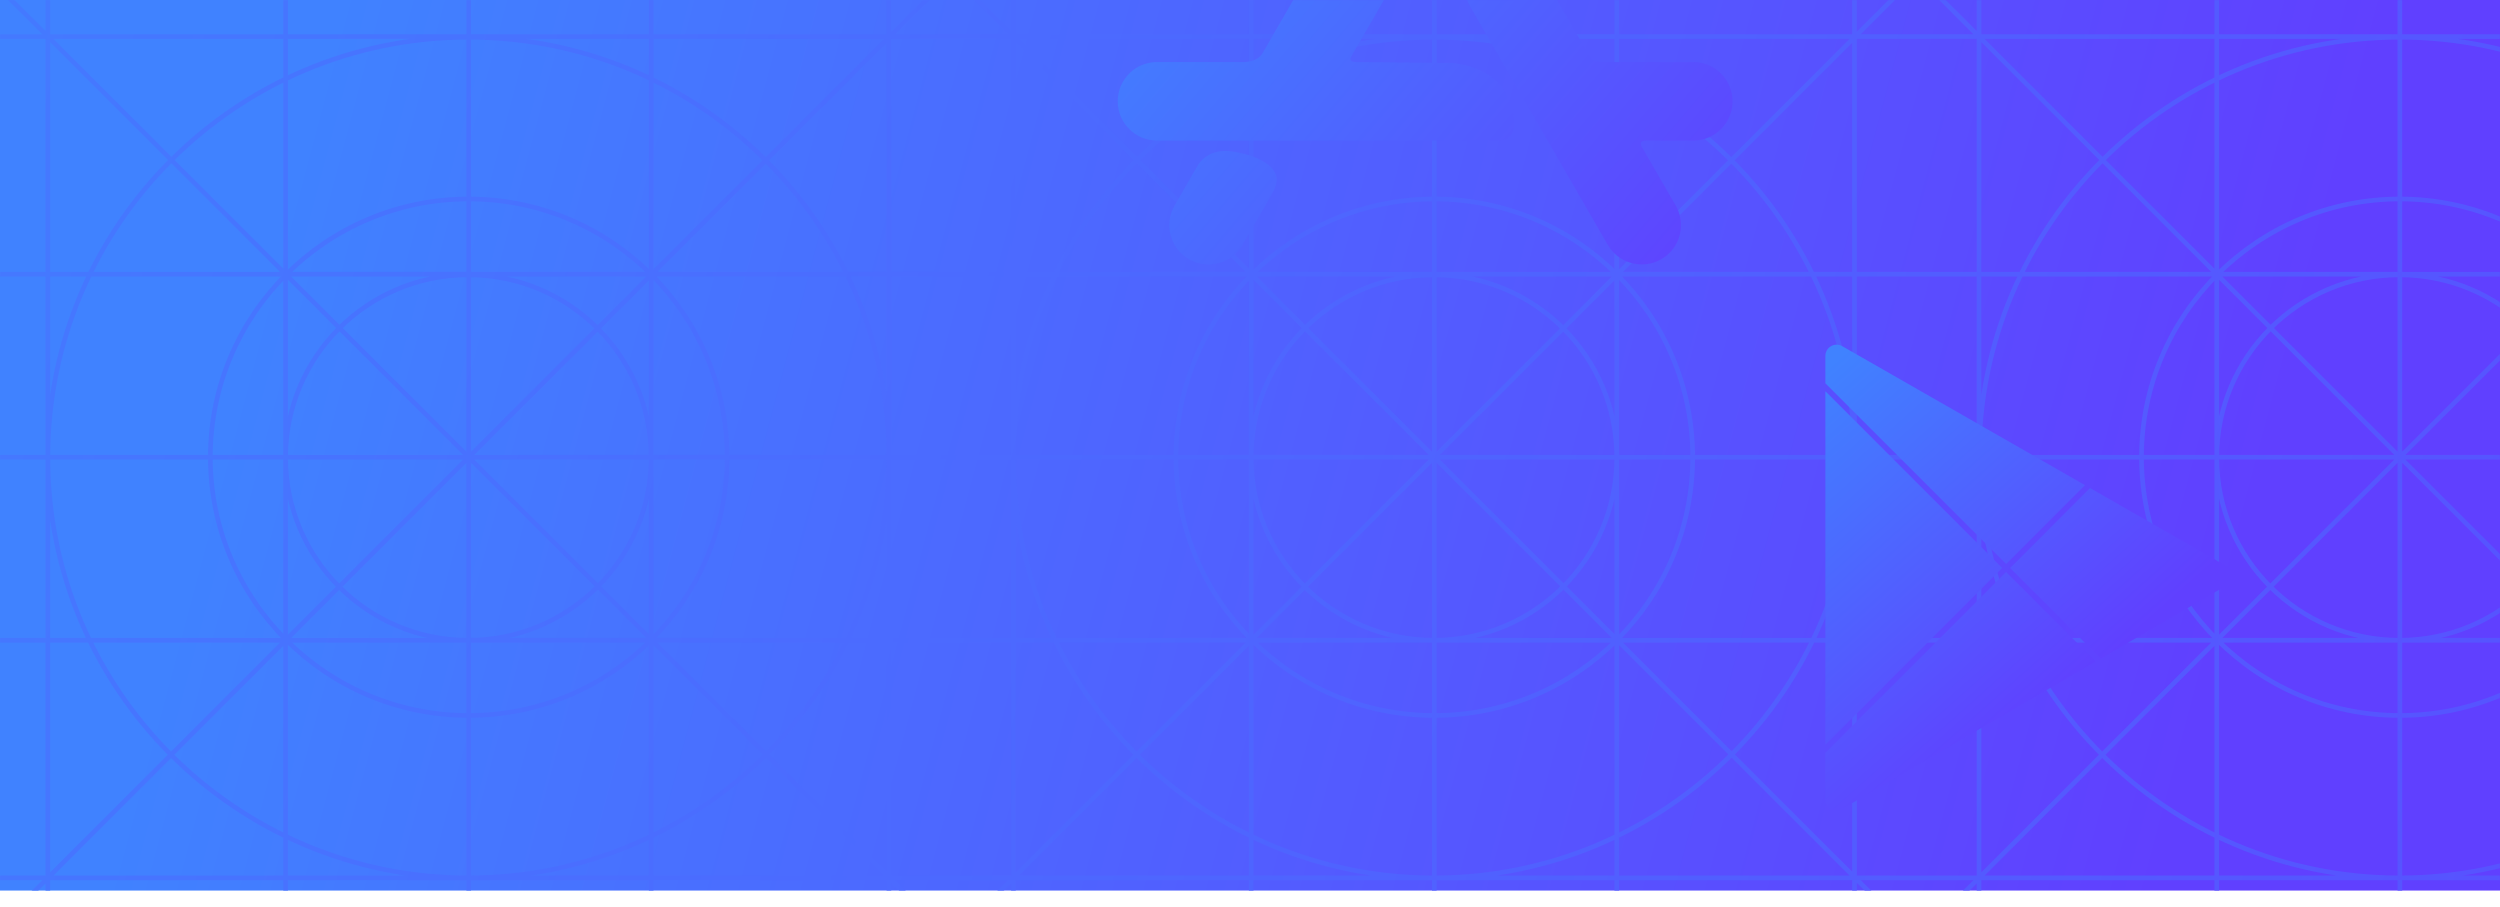 <svg xmlns="http://www.w3.org/2000/svg" xmlns:xlink="http://www.w3.org/1999/xlink" width="1777" height="645"><defs><linearGradient x1="9.623%" y1="43.655%" x2="90.558%" y2="51.222%" id="A"><stop stop-color="#4082ff" offset="0%"/><stop stop-color="#6040ff" offset="100%"/></linearGradient><path id="B" d="M0 0h1777v633H0z"/><linearGradient x1="-24.76%" y1="42.644%" x2="137.422%" y2="56.966%" id="C"><stop stop-color="#4082ff" offset="0%"/><stop stop-color="#6040ff" offset="100%"/></linearGradient><linearGradient x1="2.272%" y1="3.264%" x2="58.731%" y2="75.738%" id="D"><stop stop-color="#4082ff" offset="0%"/><stop stop-color="#6040ff" offset="100%"/></linearGradient><linearGradient x1="17.051%" y1="21.594%" x2="106.973%" y2="90.778%" id="E"><stop stop-color="#4082ff" offset="0%"/><stop stop-color="#6040ff" offset="100%"/></linearGradient></defs><g fill="none" fill-rule="evenodd"><path fill="#fff" d="M0 0h1777v645H0z"/><mask id="F" fill="#fff"><use xlink:href="#B"/></mask><use fill="url(#A)" xlink:href="#B"/><path d="M1362.667-18L676.333 668m0-686l686.333 686M720.353-18v686m168.98-686v686M1019.5-18v686m129.693-686v686m168.98-686v686m-298.9-44c165.083 0 298.9-133.762 298.9-298.765s-133.827-298.765-298.9-298.765-298.9 133.762-298.9 298.765S854.18 624 1019.263 624zm.237-115.437c101.43 0 183.653-82.184 183.653-183.564S1120.93 141.436 1019.5 141.436 835.847 223.62 835.847 325 918.07 508.564 1019.5 508.564zm-.237-53.46c71.758 0 129.93-58.143 129.93-129.867s-58.172-129.867-129.93-129.867-129.93 58.143-129.93 129.867 58.172 129.867 129.93 129.867zM-10-18l686.333 686m0-686L-10 668M34.02-18v686M203-18v686M333.167-18v686M462.86-18v686M631.84-18v686M-10 194.897h686.333M-10 26h2058.763M-10 194.897h2058.763M-10 325h2058.763M-10 455.103h2058.763M-10 624h2058.763M332.93 624c165.083 0 298.9-133.762 298.9-298.765S498.013 26.472 332.93 26.472 34.02 160.233 34.02 325.237 167.847 624 332.93 624zm.237-115.437c101.43 0 183.653-82.184 183.653-183.564s-82.224-183.564-183.653-183.564S149.513 223.62 149.513 325s82.224 183.564 183.653 183.564zm-.237-53.46c71.758 0 129.93-58.143 129.93-129.867S404.688 195.37 332.93 195.37 203 253.513 203 325.237s58.172 129.867 129.93 129.867zM1362.667-18L2049 668m0-686l-686.333 686m44.02-686v686m168.98-686v686m130.167-686v686m129.693-686v686m168.98-686v686m-298.9-44c165.083 0 298.9-133.762 298.9-298.765s-133.827-298.765-298.9-298.765-298.9 133.762-298.9 298.765S1540.513 624 1705.597 624zm.237-115.437c101.43 0 183.653-82.184 183.653-183.564s-82.224-183.564-183.653-183.564S1522.18 223.62 1522.18 325s82.224 183.564 183.653 183.564zm-.237-53.46c71.758 0 129.93-58.143 129.93-129.867s-58.172-129.867-129.93-129.867-129.93 58.143-129.93 129.867 58.172 129.867 129.93 129.867z" stroke="url(#C)" stroke-width="3.3" stroke-linecap="square" mask="url(#F)"/><path d="M1425.948 406.564l63.654 63.655-180.097 104.706a8 8 0 0 1-12.021-6.916v-32.976l128.464-128.47zm-128.464-128.467l125.638 125.64-125.638 125.64V278.097zm188.132 68.8l96.853 55.447a8 8 0 0 1 .046 13.859l-89.338 51.94-64.402-64.403 56.84-56.842zM1305.484 245a8 8 0 0 1 3.975 1.057l172.562 98.79-56.073 56.073-128.464-128.467V253a8 8 0 0 1 8-8z" fill="url(#D)" mask="url(#F)"/><path d="M904.244 137.47l.058.018-21.105 36.557c-7.704 13.344-24.767 17.917-38.1 10.212s-17.915-24.768-10.21-38.112l17.04-29.515c2.665-3.83 9.24-10.44 22.394-9.198 0 0 30.953 3.36 33.192 19.448.001 0 .306 5.294-3.257 10.59zm299.342-93.372h-65.813c-4.482-.3-6.44-1.9-7.207-2.83l-.05-.085-70.45-122.032-.09.06-4.226-6.06c-6.924-10.59-17.92 16.495-17.92 16.495-13.128 30.18 1.863 64.494 7.1 74.864l97.852 169.496c7.703 13.344 24.766 17.917 38.11 10.212s17.915-24.768 10.21-38.112l-24.47-42.384c-.473-1.026-1.3-3.815 3.72-3.826h33.244c15.408 0 27.898-12.49 27.898-27.9s-12.49-27.9-27.898-27.9zm-127.83 37.93s3.513 17.87-10.08 17.87H822.382c-15.408 0-27.898-12.49-27.898-27.9s12.49-27.9 27.898-27.9h62.548c10.098-.585 12.492-6.415 12.492-6.415l.055.028L979.1-103.72c1.49-2.732.25-5.313.034-5.722l-26.963-46.705c-7.704-13.344-3.132-30.408 10.21-38.112s30.405-3.132 38.11 10.212l12.505 21.662 12.483-21.623c7.703-13.344 24.766-17.917 38.11-10.212s17.915 24.768 10.21 38.112L960.186 40.688c-.497 1.198-.65 3.08 3.047 3.4l67.926.662s39.25.61 44.596 37.268z" fill="url(#E)" fill-rule="nonzero" mask="url(#F)"/></g></svg>
